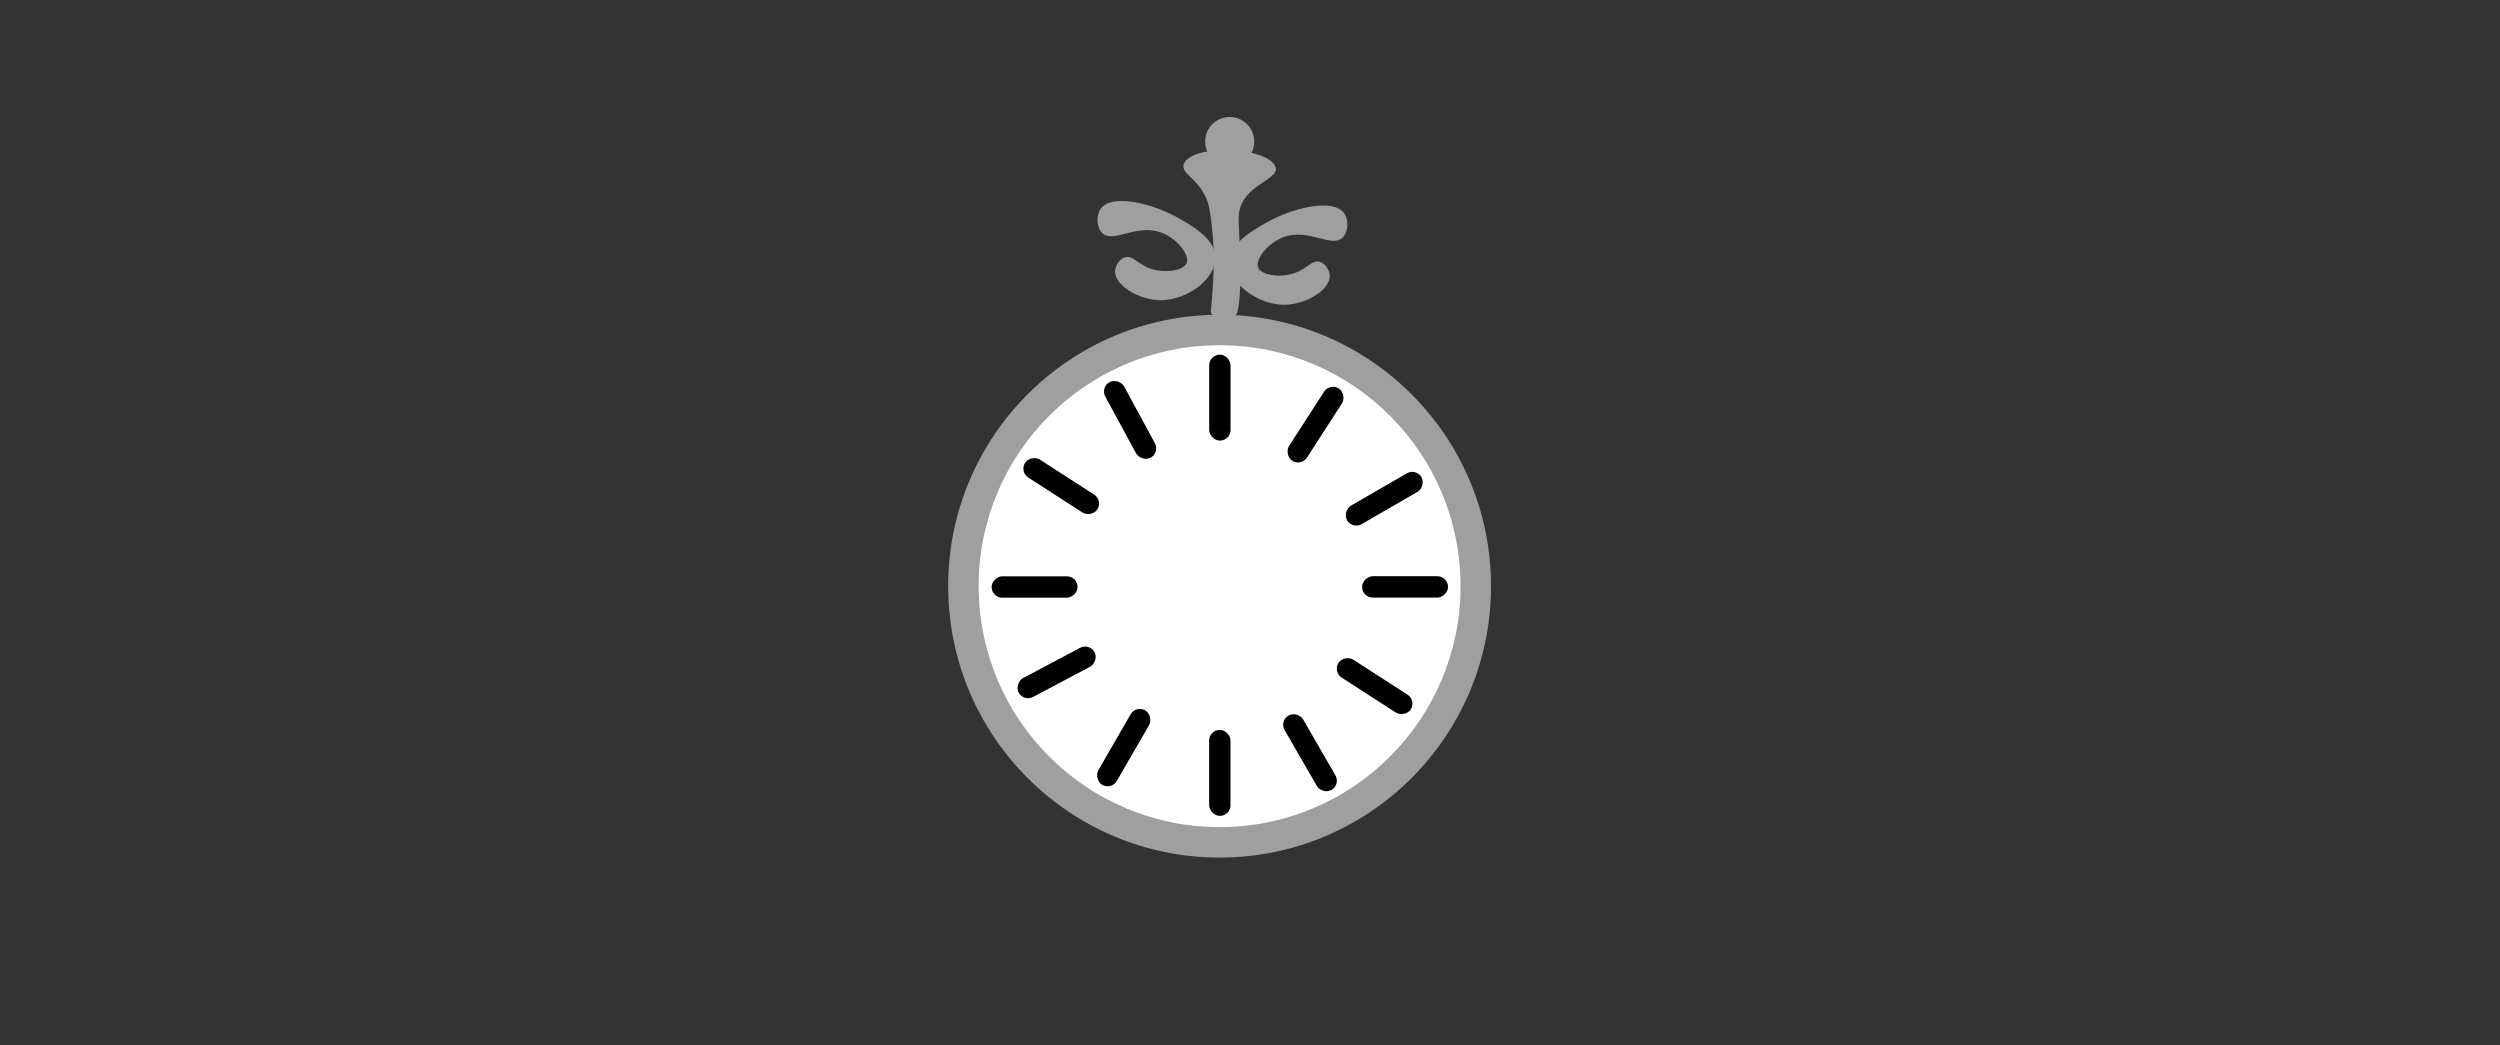 <?xml version="1.0" encoding="UTF-8"?>
<svg id="ur" xmlns="http://www.w3.org/2000/svg" viewBox="0 0 495 207">
  <rect x="0" y="0" width="495" height="207" fill="#333333" stroke="none"/>
  <defs>
    <style>
      .cls-1, .cls-2, .cls-3 {
        stroke-width: 0px;
      }

      .cls-2 {
        fill: #a09f9f;
      }

      .cls-3 {
        fill: #fff;
      }
    </style>
  </defs>
  <path class="cls-2" d="m222.76,50.94c-1.11.32-1.98,1.66-1.98,2.83,0,2.72,4.63,5.56,8.79,5.67,5.25.13,11.18-4.08,11.06-8.5-.1-3.61-4.19-5.98-7.09-7.65-5.25-3.03-13.38-5.03-15.59-1.98-.96,1.32-.87,3.69.28,4.82,2.26,2.2,6.83-2.04,11.91,0,3.05,1.23,5.45,4.39,4.82,5.95-.61,1.52-4.3,2.06-7.09,1.13-2.61-.86-3.55-2.71-5.1-2.27Z"/>
  <path class="cls-2" d="m261.32,51.84c1.11.32,1.98,1.66,1.98,2.83,0,2.72-4.63,5.56-8.79,5.67-5.25.13-11.18-4.08-11.06-8.5.1-3.61,4.19-5.98,7.09-7.65,5.25-3.03,13.38-5.03,15.59-1.98.96,1.32.87,3.69-.28,4.82-2.26,2.2-6.83-2.04-11.91,0-3.05,1.23-5.45,4.39-4.82,5.95.61,1.52,4.3,2.06,7.09,1.13,2.61-.86,3.55-2.71,5.1-2.27Z"/>
  <path class="cls-2" d="m244.98,61.89c.9-3.59.61-9.9.28-18.31-.27-6.94,8.12-7.79,7.32-10.42-1.25-4.12-16.58-4.76-18.17-.7-.85,2.16,4.07,3.22,5.07,9.01,1.6,9.27.45,17.05.28,20.14-.1,1.8,4.8,1.92,5.21.28Z"/>
  <circle class="cls-2" cx="243.48" cy="28.02" r="4.86"/>
  <circle class="cls-2" cx="241.48" cy="116.06" r="53.74"/>
  <circle class="cls-3" cx="241.48" cy="116.06" r="47.71"/>
  <rect class="cls-1" x="239.41" y="70.22" width="4.23" height="17.02" rx="2.11" ry="2.11" transform="translate(483.06 157.46) rotate(180)"/>
  <rect class="cls-1" x="221.66" y="74.64" width="4.23" height="17.02" rx="2.11" ry="2.11" transform="translate(460.1 49.48) rotate(151.51)"/>
  <rect class="cls-1" x="208.02" y="87.74" width="4.23" height="17.02" rx="2.11" ry="2.11" transform="translate(404.9 -28.18) rotate(122.82)"/>
  <rect class="cls-1" x="202.74" y="107.7" width="4.23" height="17.02" rx="2.11" ry="2.11" transform="translate(321.06 -88.63) rotate(90)"/>
  <rect class="cls-1" x="207.07" y="124.62" width="4.23" height="17.02" rx="2.11" ry="2.11" transform="translate(228.89 -114.04) rotate(62.08)"/>
  <rect class="cls-1" x="220.38" y="139.52" width="4.23" height="17.02" rx="2.11" ry="2.11" transform="translate(103.83 -91.42) rotate(30)"/>
  <rect class="cls-1" x="258.37" y="75.55" width="4.23" height="17.02" rx="2.11" ry="2.11" transform="translate(87.13 -127.75) rotate(32.82)"/>
  <rect class="cls-1" x="239.41" y="144.52" width="4.23" height="17.02" rx="2.11" ry="2.11"/>
  <rect class="cls-1" x="257.27" y="140.53" width="4.23" height="17.02" rx="2.11" ry="2.11" transform="translate(-39.77 149.66) rotate(-30)"/>
  <rect class="cls-1" x="270.05" y="127.33" width="4.23" height="17.02" rx="2.11" ry="2.11" transform="translate(10.5 290.95) rotate(-57.18)"/>
  <rect class="cls-1" x="276.1" y="107.7" width="4.23" height="17.02" rx="2.11" ry="2.11" transform="translate(161.99 394.42) rotate(-90)"/>
  <rect class="cls-1" x="271.98" y="90.23" width="4.23" height="17.02" rx="2.11" ry="2.11" transform="translate(325.62 385.49) rotate(-120)"/>
</svg>